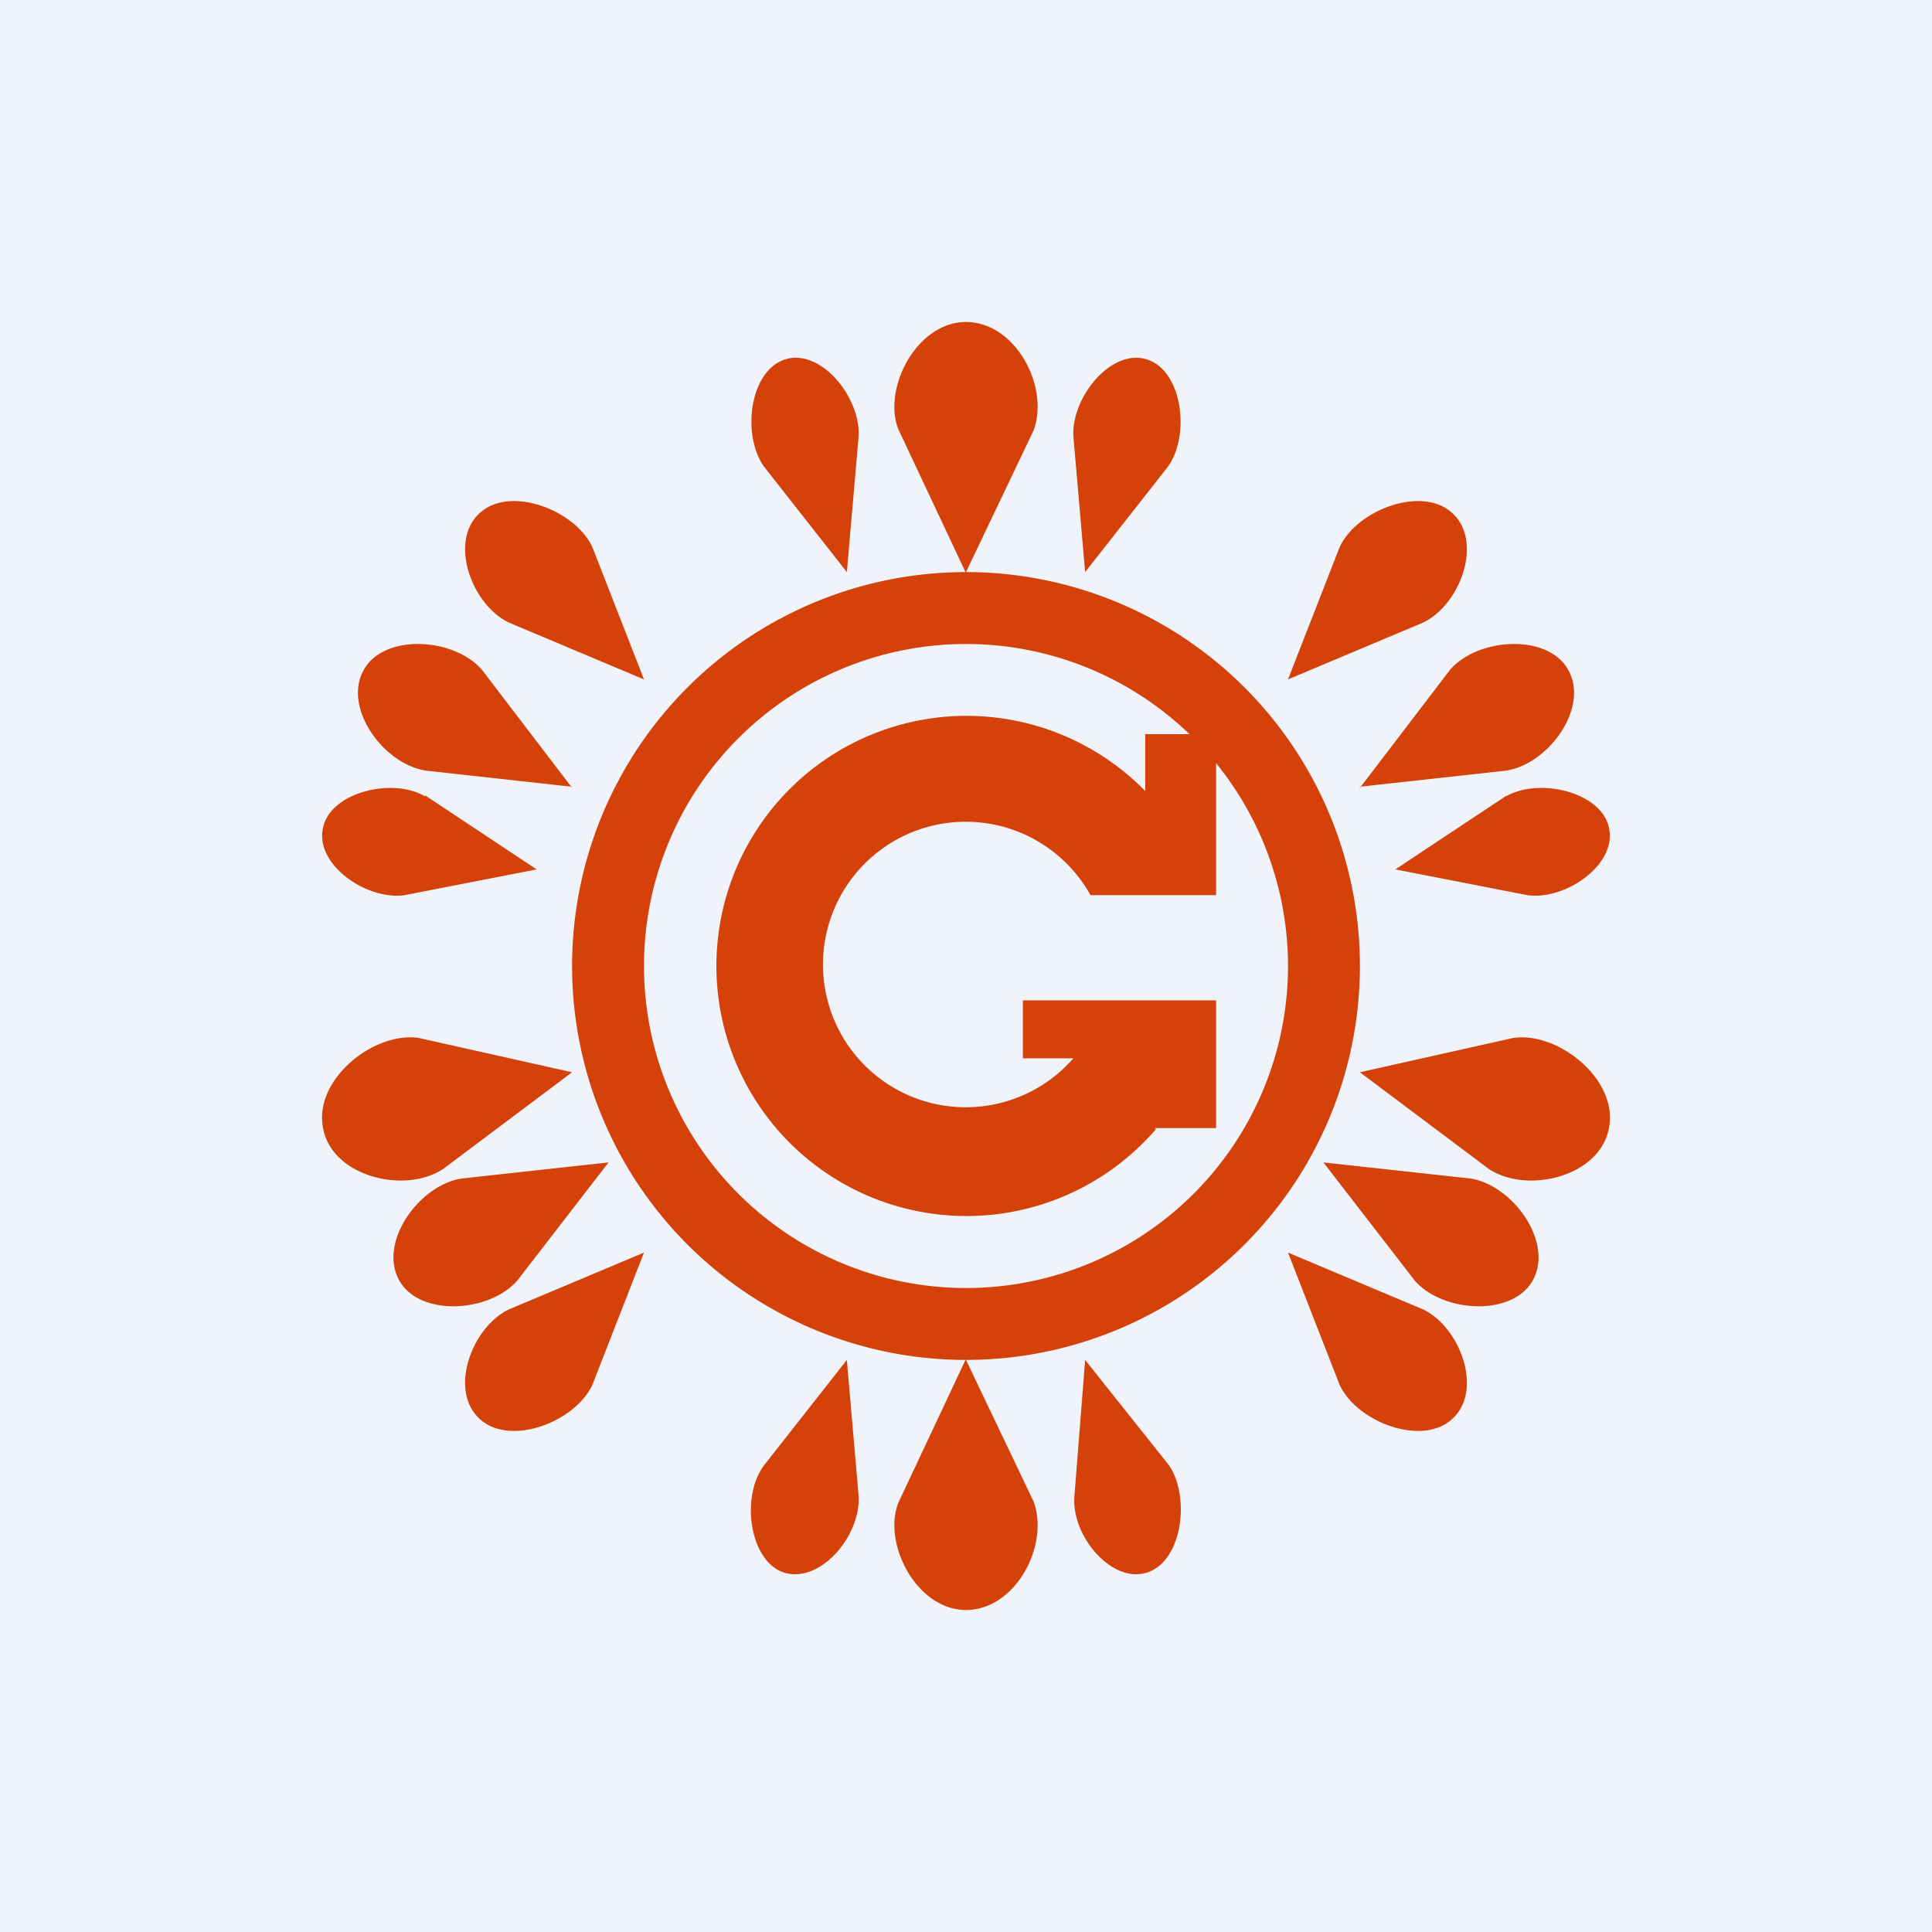 <!-- by TradingView --><svg width="18" height="18" viewBox="0 0 18 18" xmlns="http://www.w3.org/2000/svg"><path fill="#F0F3FA" d="M0 0h18v18H0z"/><path fill-rule="evenodd" d="M9 12.67a3.67 3.67 0 1 0 0-7.34 3.67 3.67 0 0 0 0 7.34ZM9 12a3 3 0 1 0 0-6 3 3 0 0 0 0 6Z" fill="#D44209"/><path d="M10.77 10.52a2.33 2.33 0 1 1-.1-3.15v-.53h.66v1.5H10.16A1.33 1.33 0 1 0 10 9.86h-.47v-.54h1.8v1.19h-.57ZM9 12.67l.63 1.32C9.78 14.4 9.46 15 9 15c-.46 0-.78-.62-.63-1L9 12.66ZM7.89 12.67 8 13.94c.02.37-.36.82-.7.71-.32-.11-.4-.71-.18-1l.77-.98ZM10.11 12.67l-.1 1.27c-.03.37.35.82.68.71.33-.11.4-.71.2-1l-.78-.98ZM9 5.33l.63-1.32C9.78 3.6 9.46 3 9 3c-.46 0-.78.62-.63 1L9 5.34ZM10 4.06l.11 1.27.77-.98c.21-.29.14-.89-.19-1-.33-.11-.7.34-.69.7ZM8 4.06l-.11 1.27-.77-.98c-.21-.29-.14-.89.19-1 .33-.11.7.34.69.7ZM5.67 10.83l-.85 1.1c-.26.3-.91.34-1.1 0-.2-.36.19-.89.58-.95l1.37-.15ZM5.33 9.99l-1.2.9c-.36.24-1.04.07-1.12-.38-.09-.45.47-.9.89-.84l1.43.32ZM6 11.67l-1.26.53c-.35.17-.56.76-.27 1.02.28.26.89.03 1.05-.32L6 11.67ZM12.33 10.83l.85 1.1c.26.3.91.34 1.1 0 .2-.36-.19-.89-.58-.95l-1.37-.15ZM12.67 9.99l1.2.9c.36.24 1.04.07 1.12-.38.09-.45-.47-.9-.89-.84l-1.43.32ZM12 11.67l1.26.53c.35.17.56.76.27 1.02-.28.26-.89.03-1.05-.32L12 11.67ZM12.67 7.33l1.36-.15c.4-.06.78-.59.58-.94-.19-.34-.84-.3-1.1 0l-.84 1.1ZM13.26 5.8 12 6.33l.48-1.23c.16-.35.77-.58 1.05-.32.29.26.08.85-.27 1.02ZM14.04 7.41 13 8.1l1.23.24c.36.05.84-.29.76-.63-.07-.33-.65-.47-.96-.29ZM5.33 7.33l-1.36-.15c-.4-.06-.78-.59-.58-.94.19-.34.84-.3 1.1 0l.84 1.1ZM4.74 5.8 6 6.33 5.52 5.1c-.16-.35-.77-.58-1.05-.32-.29.26-.08.85.27 1.02ZM3.96 7.41 5 8.1l-1.23.24c-.36.05-.84-.29-.76-.63.07-.33.65-.47.95-.29Z" fill="#D44209"/></svg>